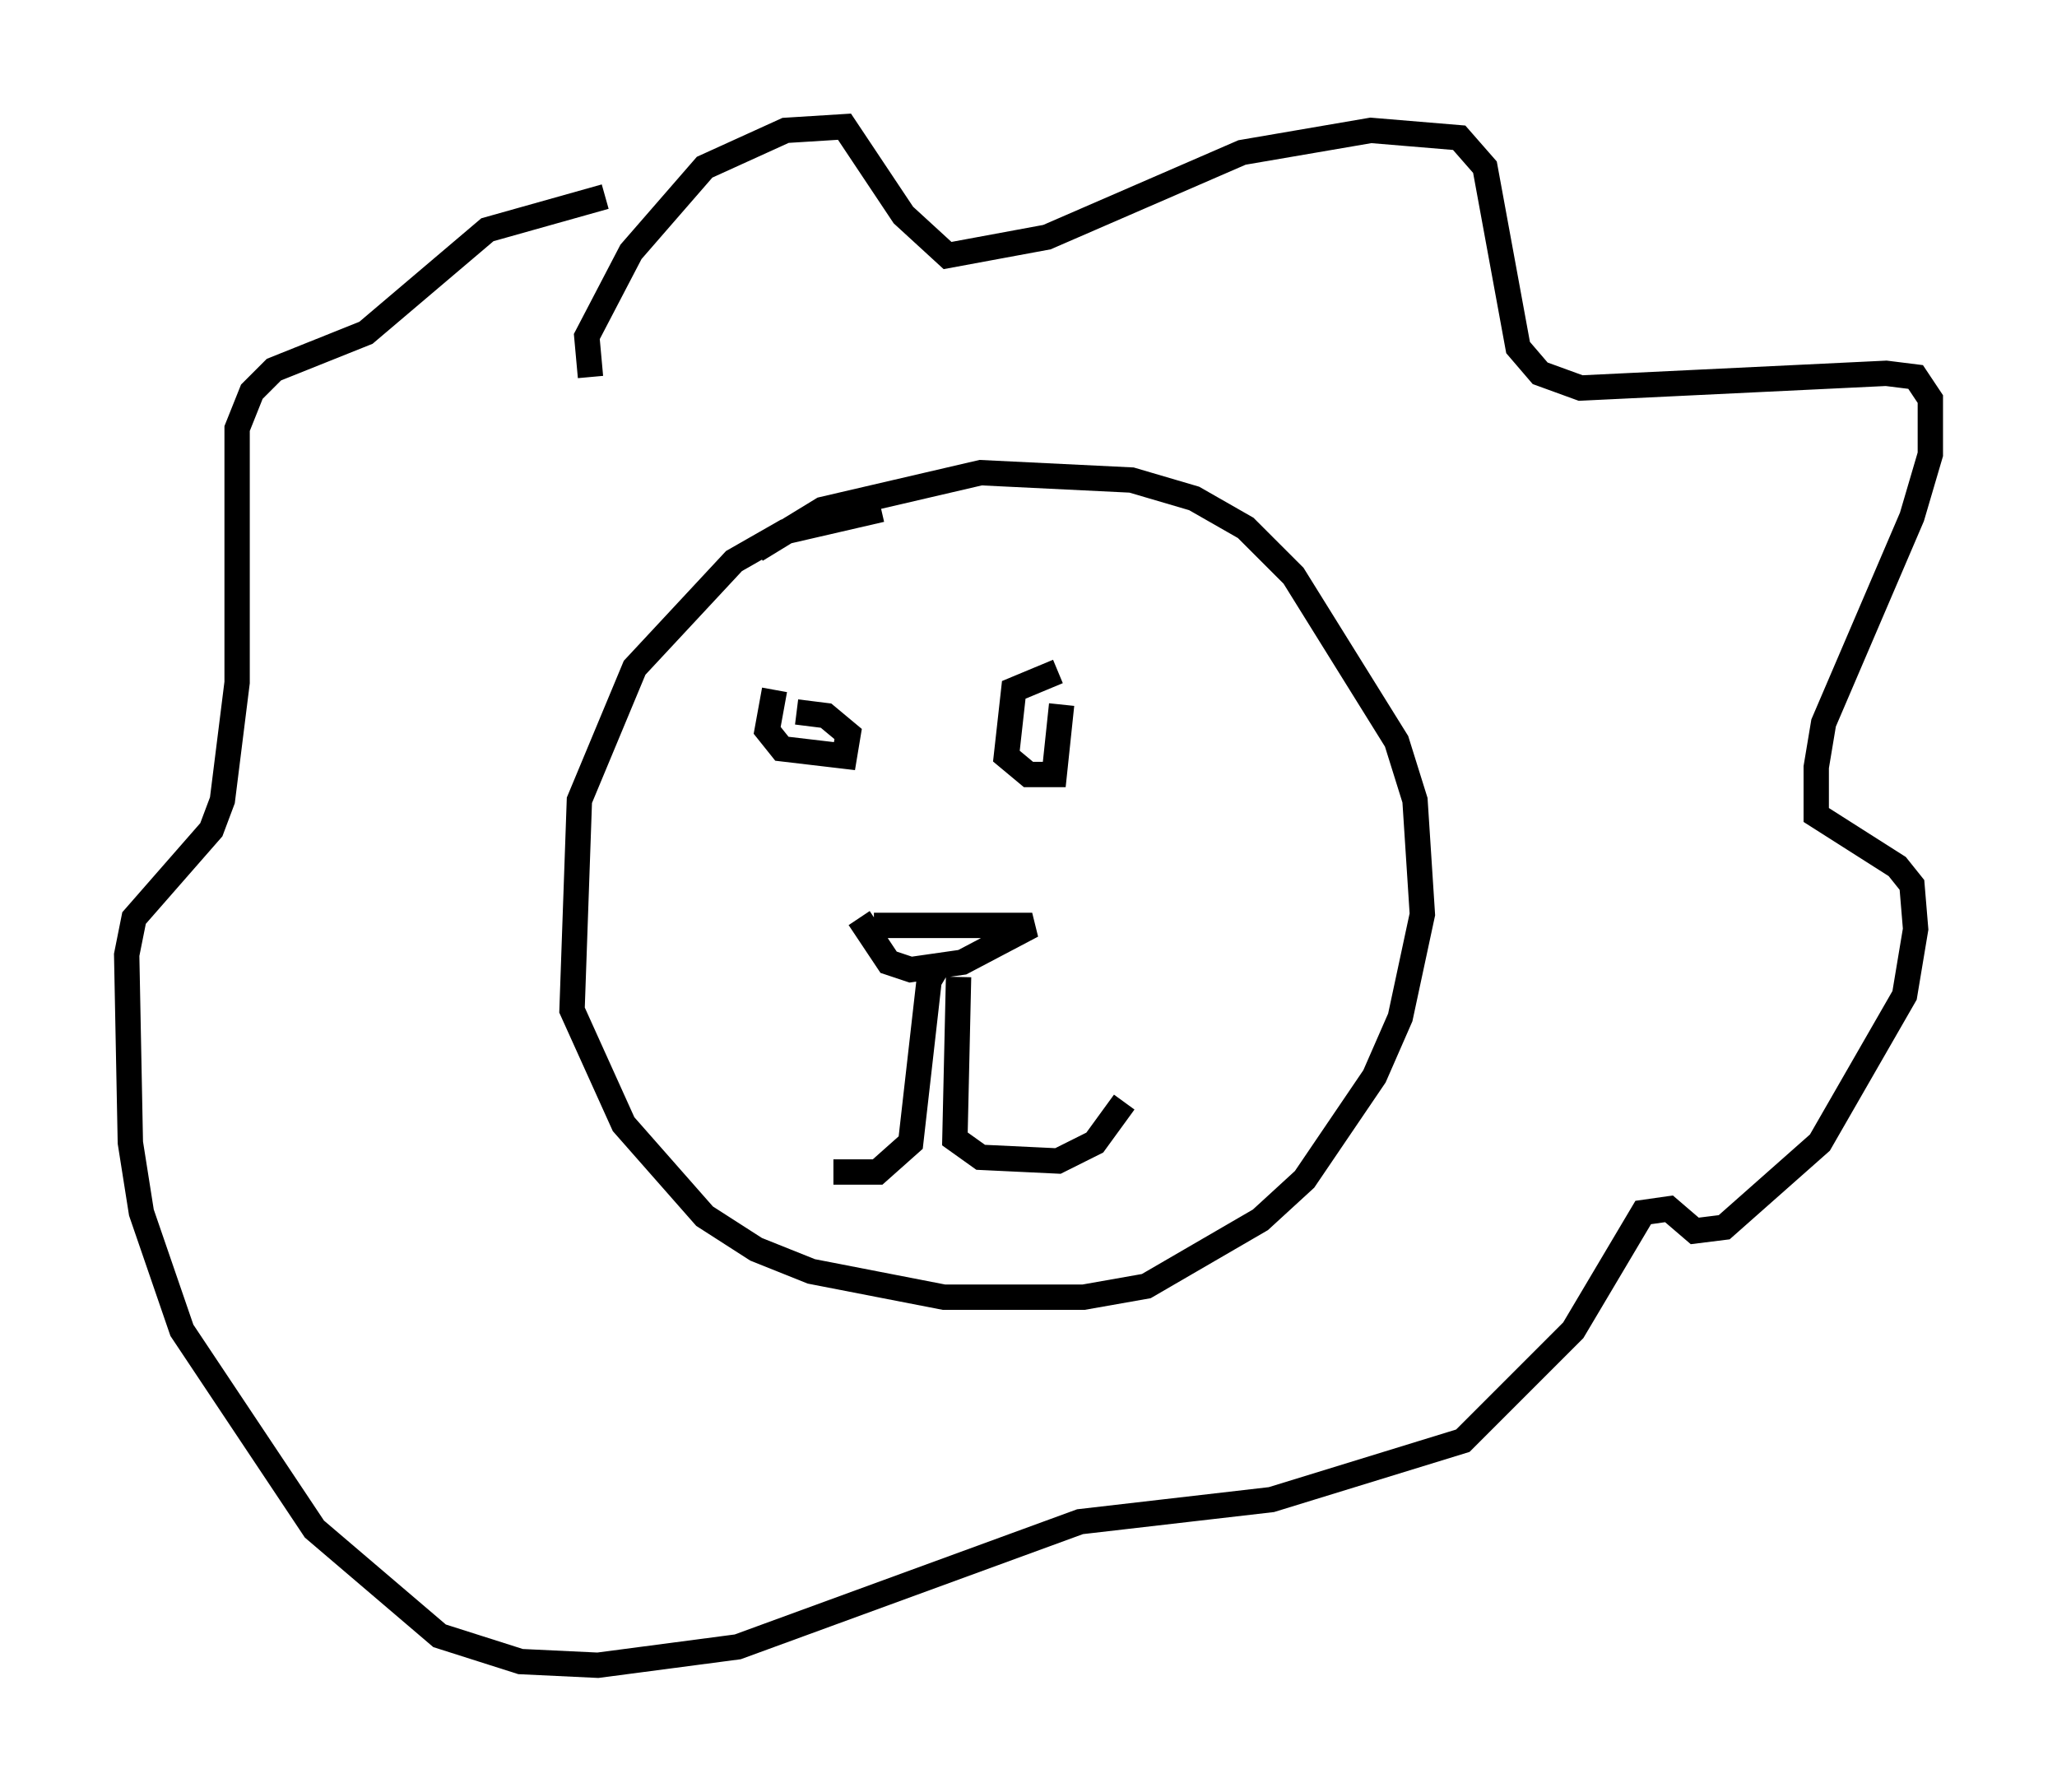 <?xml version="1.0" encoding="utf-8" ?>
<svg baseProfile="full" height="70.715" version="1.1" width="81.173" xmlns="http://www.w3.org/2000/svg" xmlns:ev="http://www.w3.org/2001/xml-events" xmlns:xlink="http://www.w3.org/1999/xlink"><defs /><rect fill="white" height="70.715" width="81.173" x="0" y="0" /><path d="M39.279, 20.397 m-4.503, -0.291 l-3.777, 0.872 -2.034, 1.162 l-3.922, 4.212 -2.179, 5.229 l-0.291, 8.279 2.034, 4.503 l3.196, 3.631 2.034, 1.307 l2.179, 0.872 5.229, 1.017 l5.52, 0.0 2.469, -0.436 l4.503, -2.615 1.743, -1.598 l2.76, -4.067 1.017, -2.324 l0.872, -4.067 -0.291, -4.503 l-0.726, -2.324 -4.067, -6.536 l-1.888, -1.888 -2.034, -1.162 l-2.469, -0.726 -5.955, -0.291 l-6.246, 1.453 -2.615, 1.598 m4.648, 14.816 l6.246, 0.0 -2.76, 1.453 l-2.034, 0.291 -0.872, -0.291 l-1.162, -1.743 m3.196, 1.743 l-0.436, 0.726 -0.726, 6.391 l-1.307, 1.162 -1.743, 0.0 m4.939, -7.698 l-0.145, 6.391 1.017, 0.726 l3.05, 0.145 1.453, -0.726 l1.162, -1.598 m-13.799, -16.268 l-0.291, 1.598 0.581, 0.726 l2.469, 0.291 0.145, -0.872 l-0.872, -0.726 -1.162, -0.145 m10.313, -1.598 l-1.743, 0.726 -0.291, 2.615 l0.872, 0.726 1.017, 0.0 l0.291, -2.76 m-18.592, -12.927 l-0.145, -1.598 1.743, -3.341 l2.905, -3.341 3.196, -1.453 l2.324, -0.145 2.324, 3.486 l1.743, 1.598 3.922, -0.726 l7.698, -3.341 5.084, -0.872 l3.486, 0.291 1.017, 1.162 l1.307, 7.117 0.872, 1.017 l1.598, 0.581 12.056, -0.581 l1.162, 0.145 0.581, 0.872 l0.0, 2.179 -0.726, 2.469 l-3.486, 8.134 -0.291, 1.743 l0.0, 1.888 3.196, 2.034 l0.581, 0.726 0.145, 1.743 l-0.436, 2.615 -3.341, 5.81 l-3.777, 3.341 -1.162, 0.145 l-1.017, -0.872 -1.017, 0.145 l-2.76, 4.648 -4.358, 4.358 l-7.553, 2.324 -7.553, 0.872 l-13.508, 4.939 -5.52, 0.726 l-3.05, -0.145 -3.196, -1.017 l-4.939, -4.212 -5.229, -7.844 l-1.598, -4.648 -0.436, -2.76 l-0.145, -7.408 0.291, -1.453 l3.05, -3.486 0.436, -1.162 l0.581, -4.648 0.0, -10.022 l0.581, -1.453 0.872, -0.872 l3.631, -1.453 4.793, -4.067 l4.648, -1.307 " fill="none" stroke="black" stroke-width="1" /></svg>